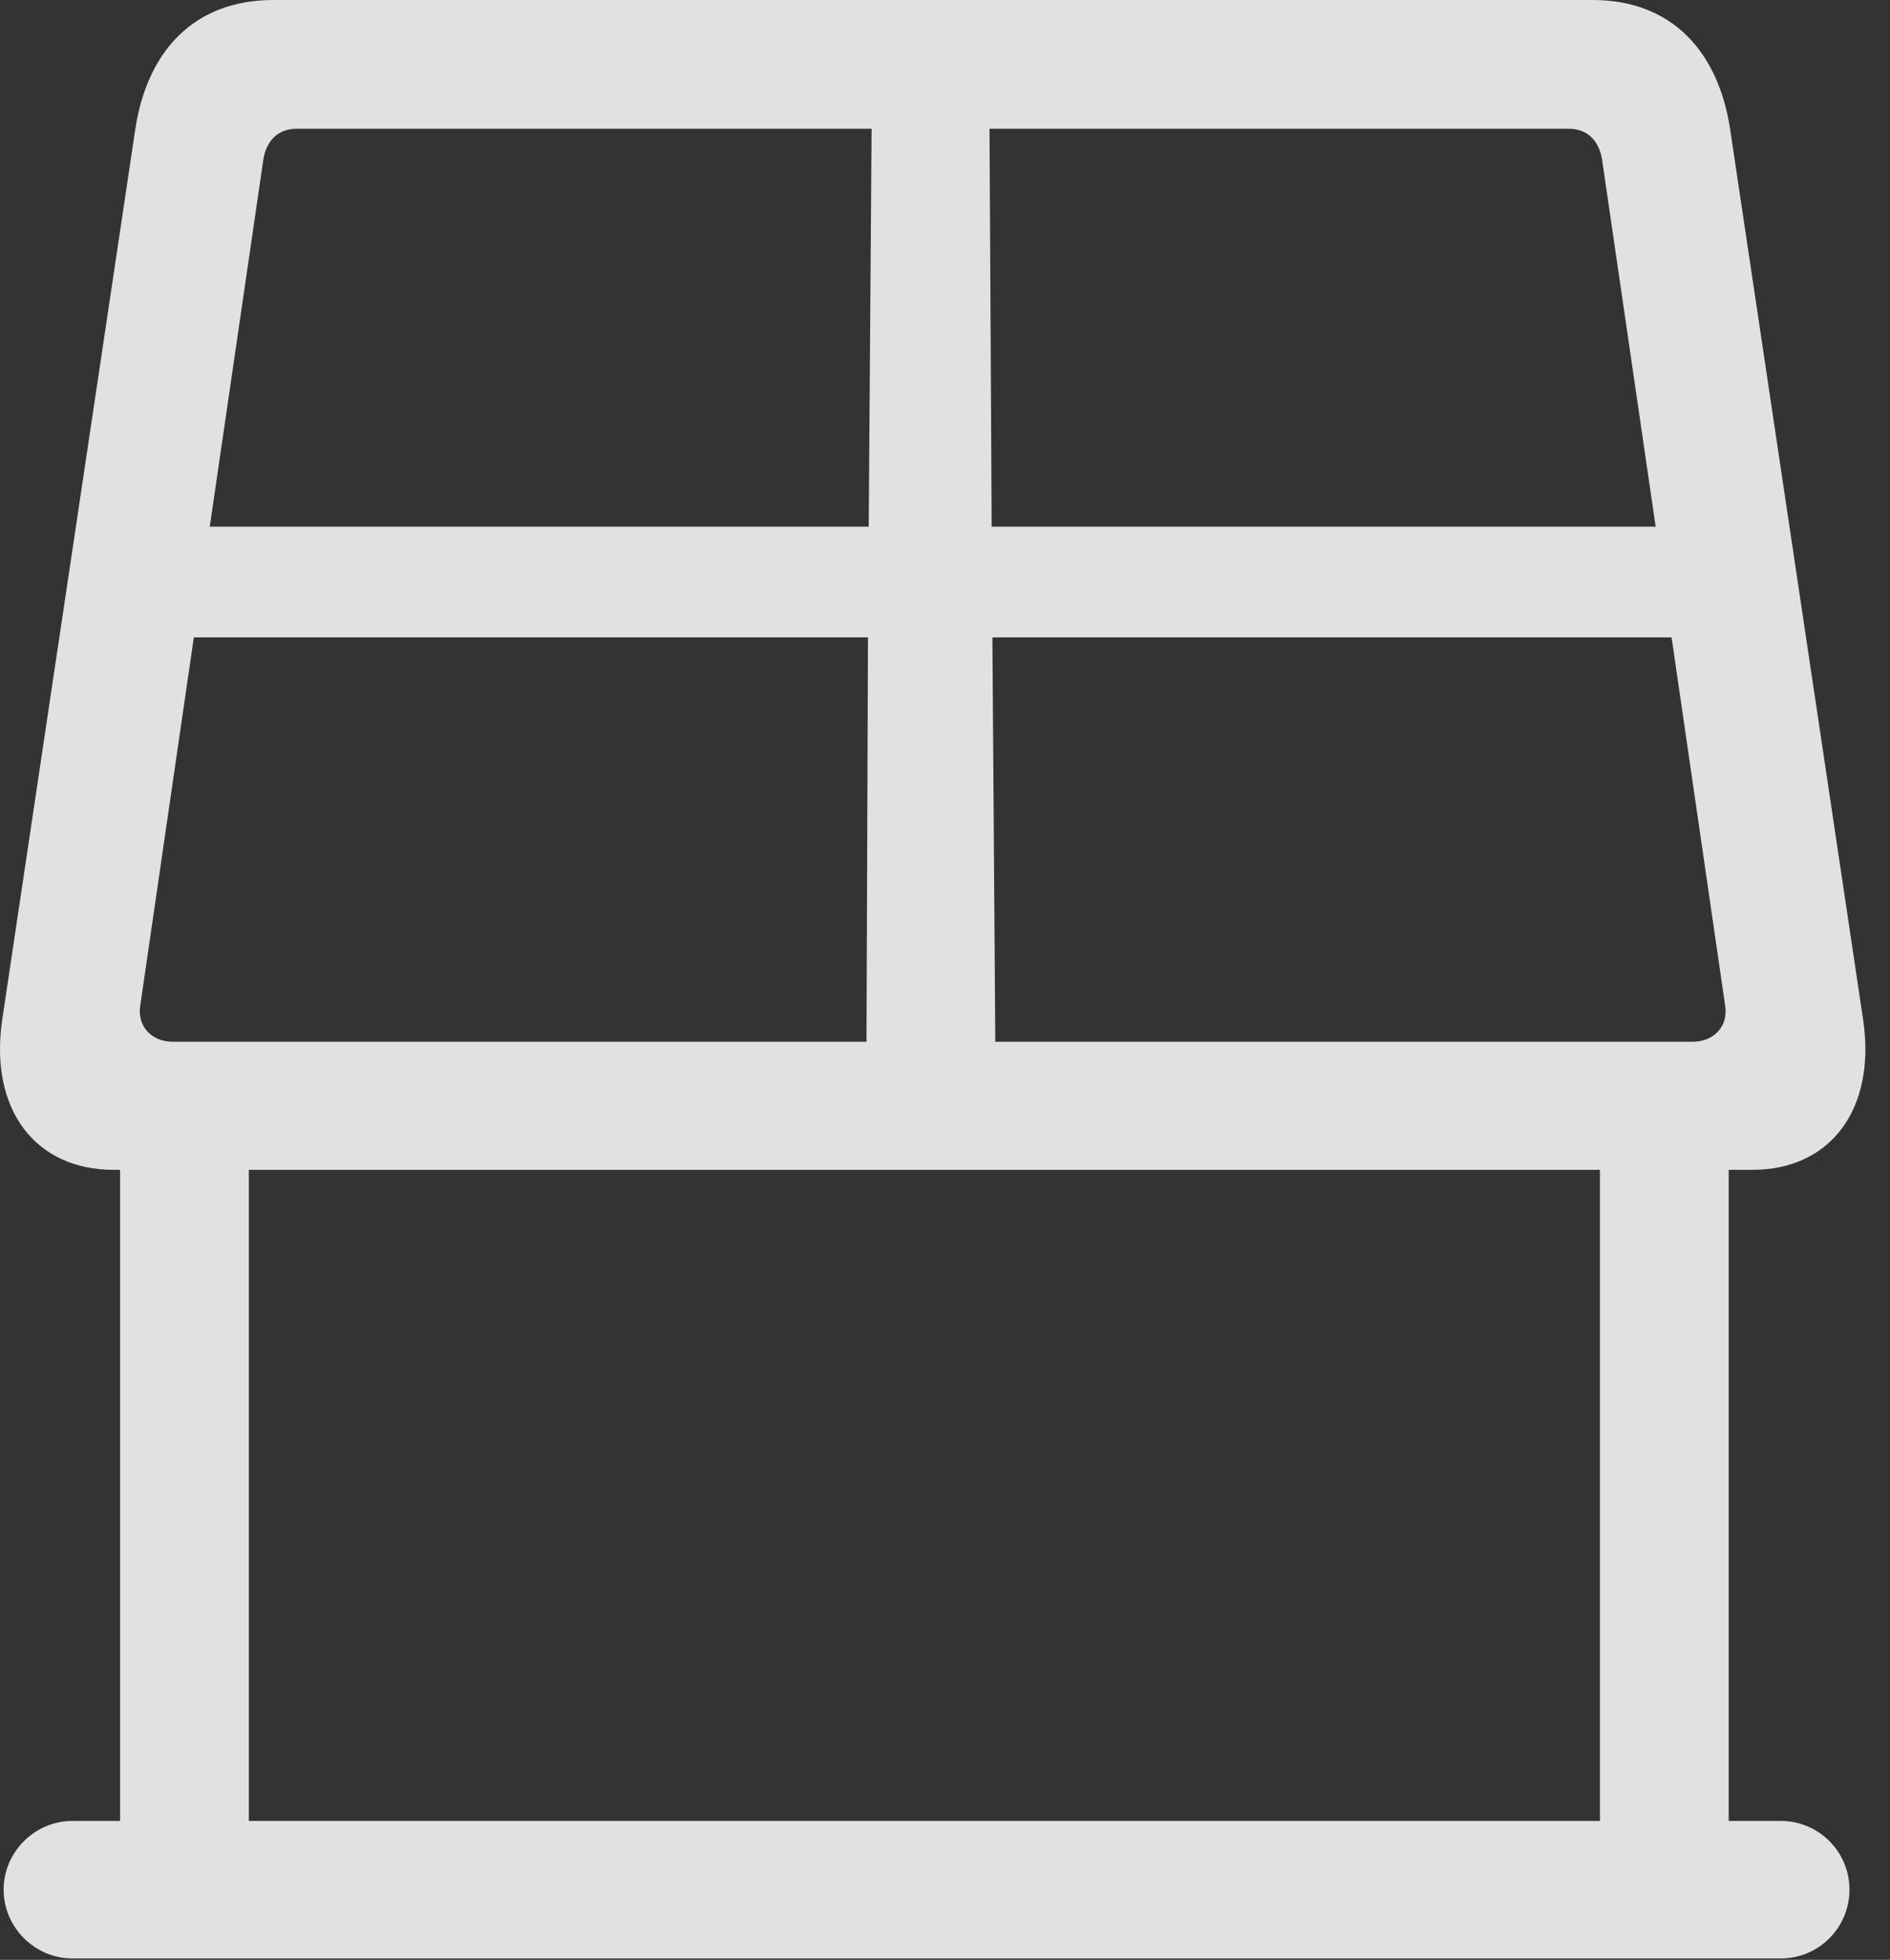 <?xml version="1.0" encoding="UTF-8"?>
<!--Generator: Apple Native CoreSVG 341-->
<!DOCTYPE svg
PUBLIC "-//W3C//DTD SVG 1.1//EN"
       "http://www.w3.org/Graphics/SVG/1.1/DTD/svg11.dtd">
<svg version="1.1" xmlns="http://www.w3.org/2000/svg" xmlns:xlink="http://www.w3.org/1999/xlink" viewBox="0 0 25.518 26.455">
 <rect x="0" y="0" width="25.518" height="26.455" fill="#333333" stroke="none"/>
 <g>
  <rect height="26.455" opacity="0" width="25.518" x="0" y="0"/>
  <path d="M1.533 15.791L23.662 15.791C24.707 15.791 25.332 14.98 25.156 13.77L23.36 1.748C23.203 0.703 22.578 0 21.504 0L3.692 0C2.608 0 1.983 0.703 1.826 1.748L0.029 13.77C-0.146 14.98 0.479 15.791 1.533 15.791ZM1.895 13.565L2.617 8.604L11.719 8.604L11.699 14.062L2.334 14.062C2.041 14.062 1.846 13.848 1.895 13.565ZM2.832 7.109L3.555 2.158C3.594 1.904 3.75 1.738 4.004 1.738L11.768 1.738L11.729 7.109ZM13.36 1.738L21.182 1.738C21.436 1.738 21.592 1.904 21.631 2.158L22.354 7.109L13.389 7.109ZM13.399 8.604L22.569 8.604L23.291 13.565C23.34 13.848 23.145 14.062 22.852 14.062L13.438 14.062ZM1.621 14.883L1.621 25.508L3.36 25.508L3.36 14.883ZM21.602 14.883L21.602 25.508L23.34 25.508L23.34 14.883ZM0.049 25.508C0.049 26.016 0.469 26.436 0.977 26.436L24.043 26.436C24.561 26.436 24.971 26.016 24.971 25.508C24.971 25 24.561 24.58 24.043 24.58L0.977 24.58C0.469 24.58 0.049 25 0.049 25.508Z" fill="white" fill-opacity="0.85"/>
 </g>
</svg>

